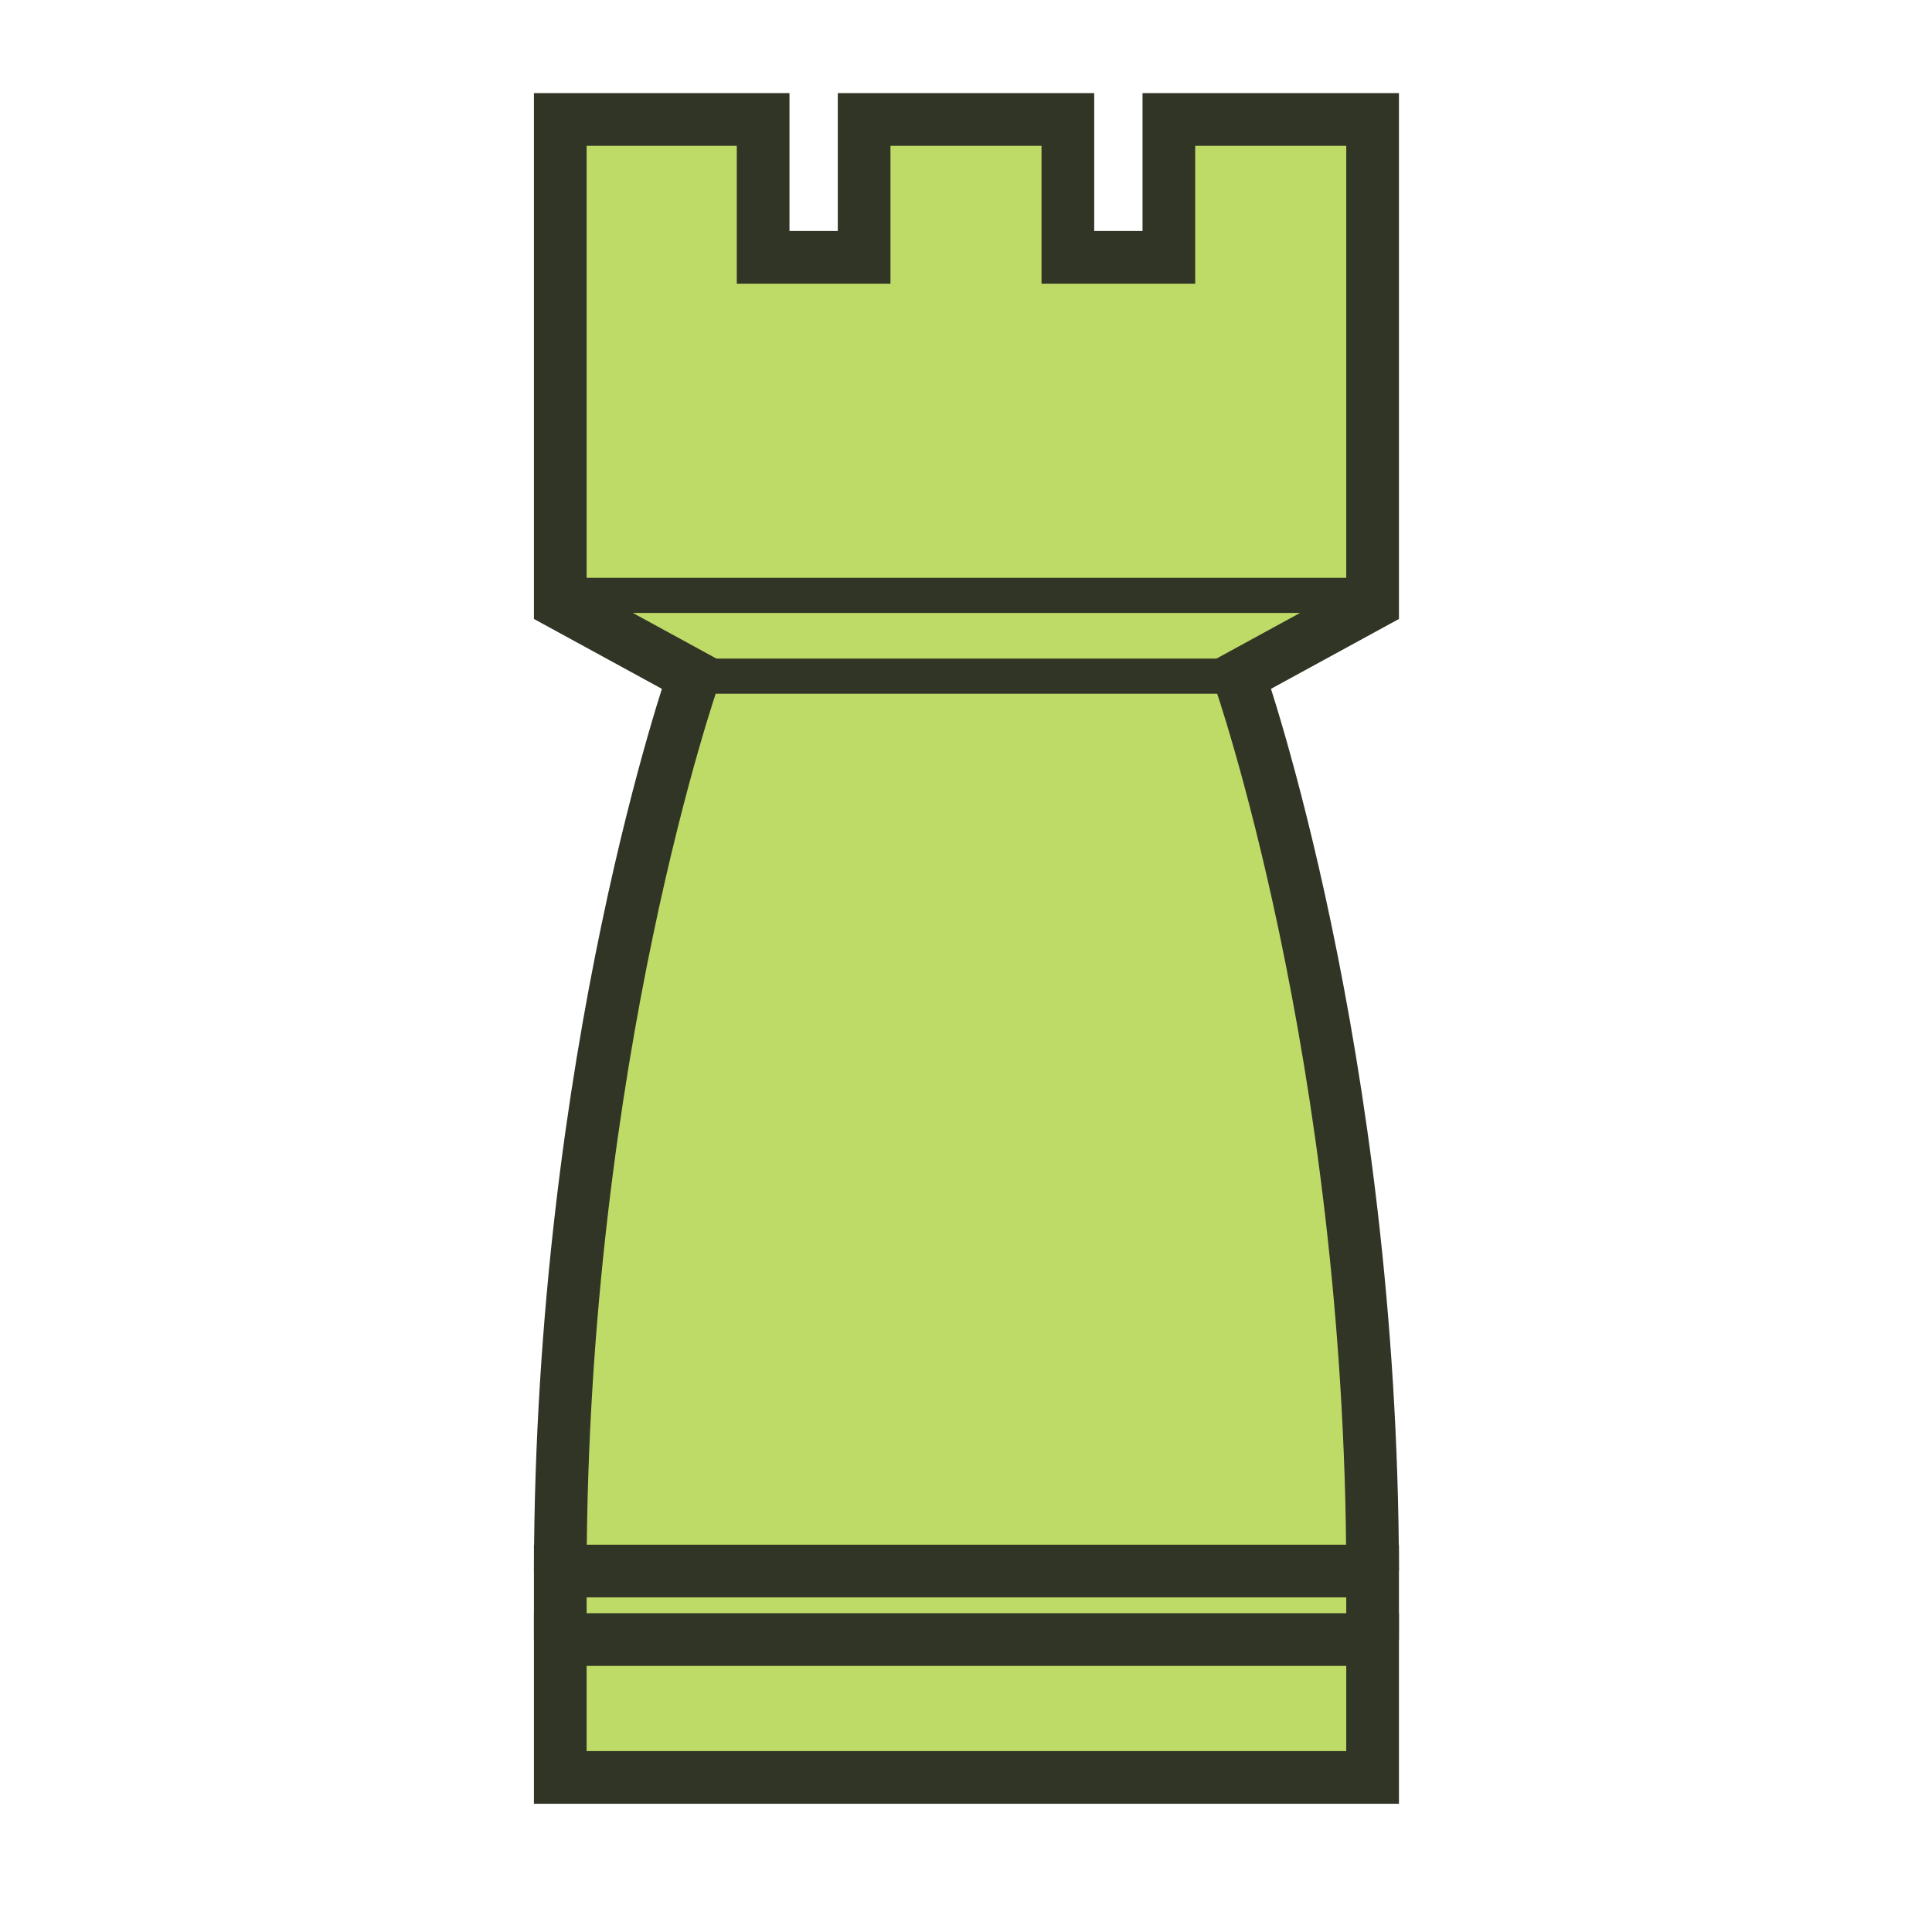 <svg width="180" height="180" viewBox="0 0 180 180" fill="none" xmlns="http://www.w3.org/2000/svg">
<path d="M127.882 146.374C127.8 98.184 115.446 63.002 115.446 63.002L127.882 56.211V11.129H108.9V23.974H99.491V11.129H80.509V23.974H71.1V11.129H52.2V56.211L64.636 63.002C64.636 63.002 52.282 98.184 52.2 146.374" fill="#BEDB67"/>
<path d="M127.882 146.374C127.8 98.184 115.446 63.002 115.446 63.002L127.882 56.211V11.129H108.9V23.974H99.491V11.129H80.509V23.974H71.1V11.129H52.2V56.211L64.636 63.002C64.636 63.002 52.282 98.184 52.2 146.374" stroke="#313525" stroke-width="4.909" stroke-miterlimit="10"/>
<path d="M52.2 152.753V146.371H127.882V152.753" fill="#BEDB67"/>
<path d="M52.2 152.753V146.371H127.882V152.753" stroke="#313525" stroke-width="4.909" stroke-miterlimit="10"/>
<path d="M90 152.754H52.2V165.599H127.882V152.754H90Z" fill="#BEDB67"/>
<path d="M90 152.754H52.2V165.599H127.882V152.754H90Z" stroke="#313525" stroke-width="4.909" stroke-miterlimit="10"/>
<path d="M52.2 55.47H127.882M64.636 62.997H115.446H64.636Z" stroke="#313525" stroke-width="3.273" stroke-miterlimit="10"/>
</svg>

